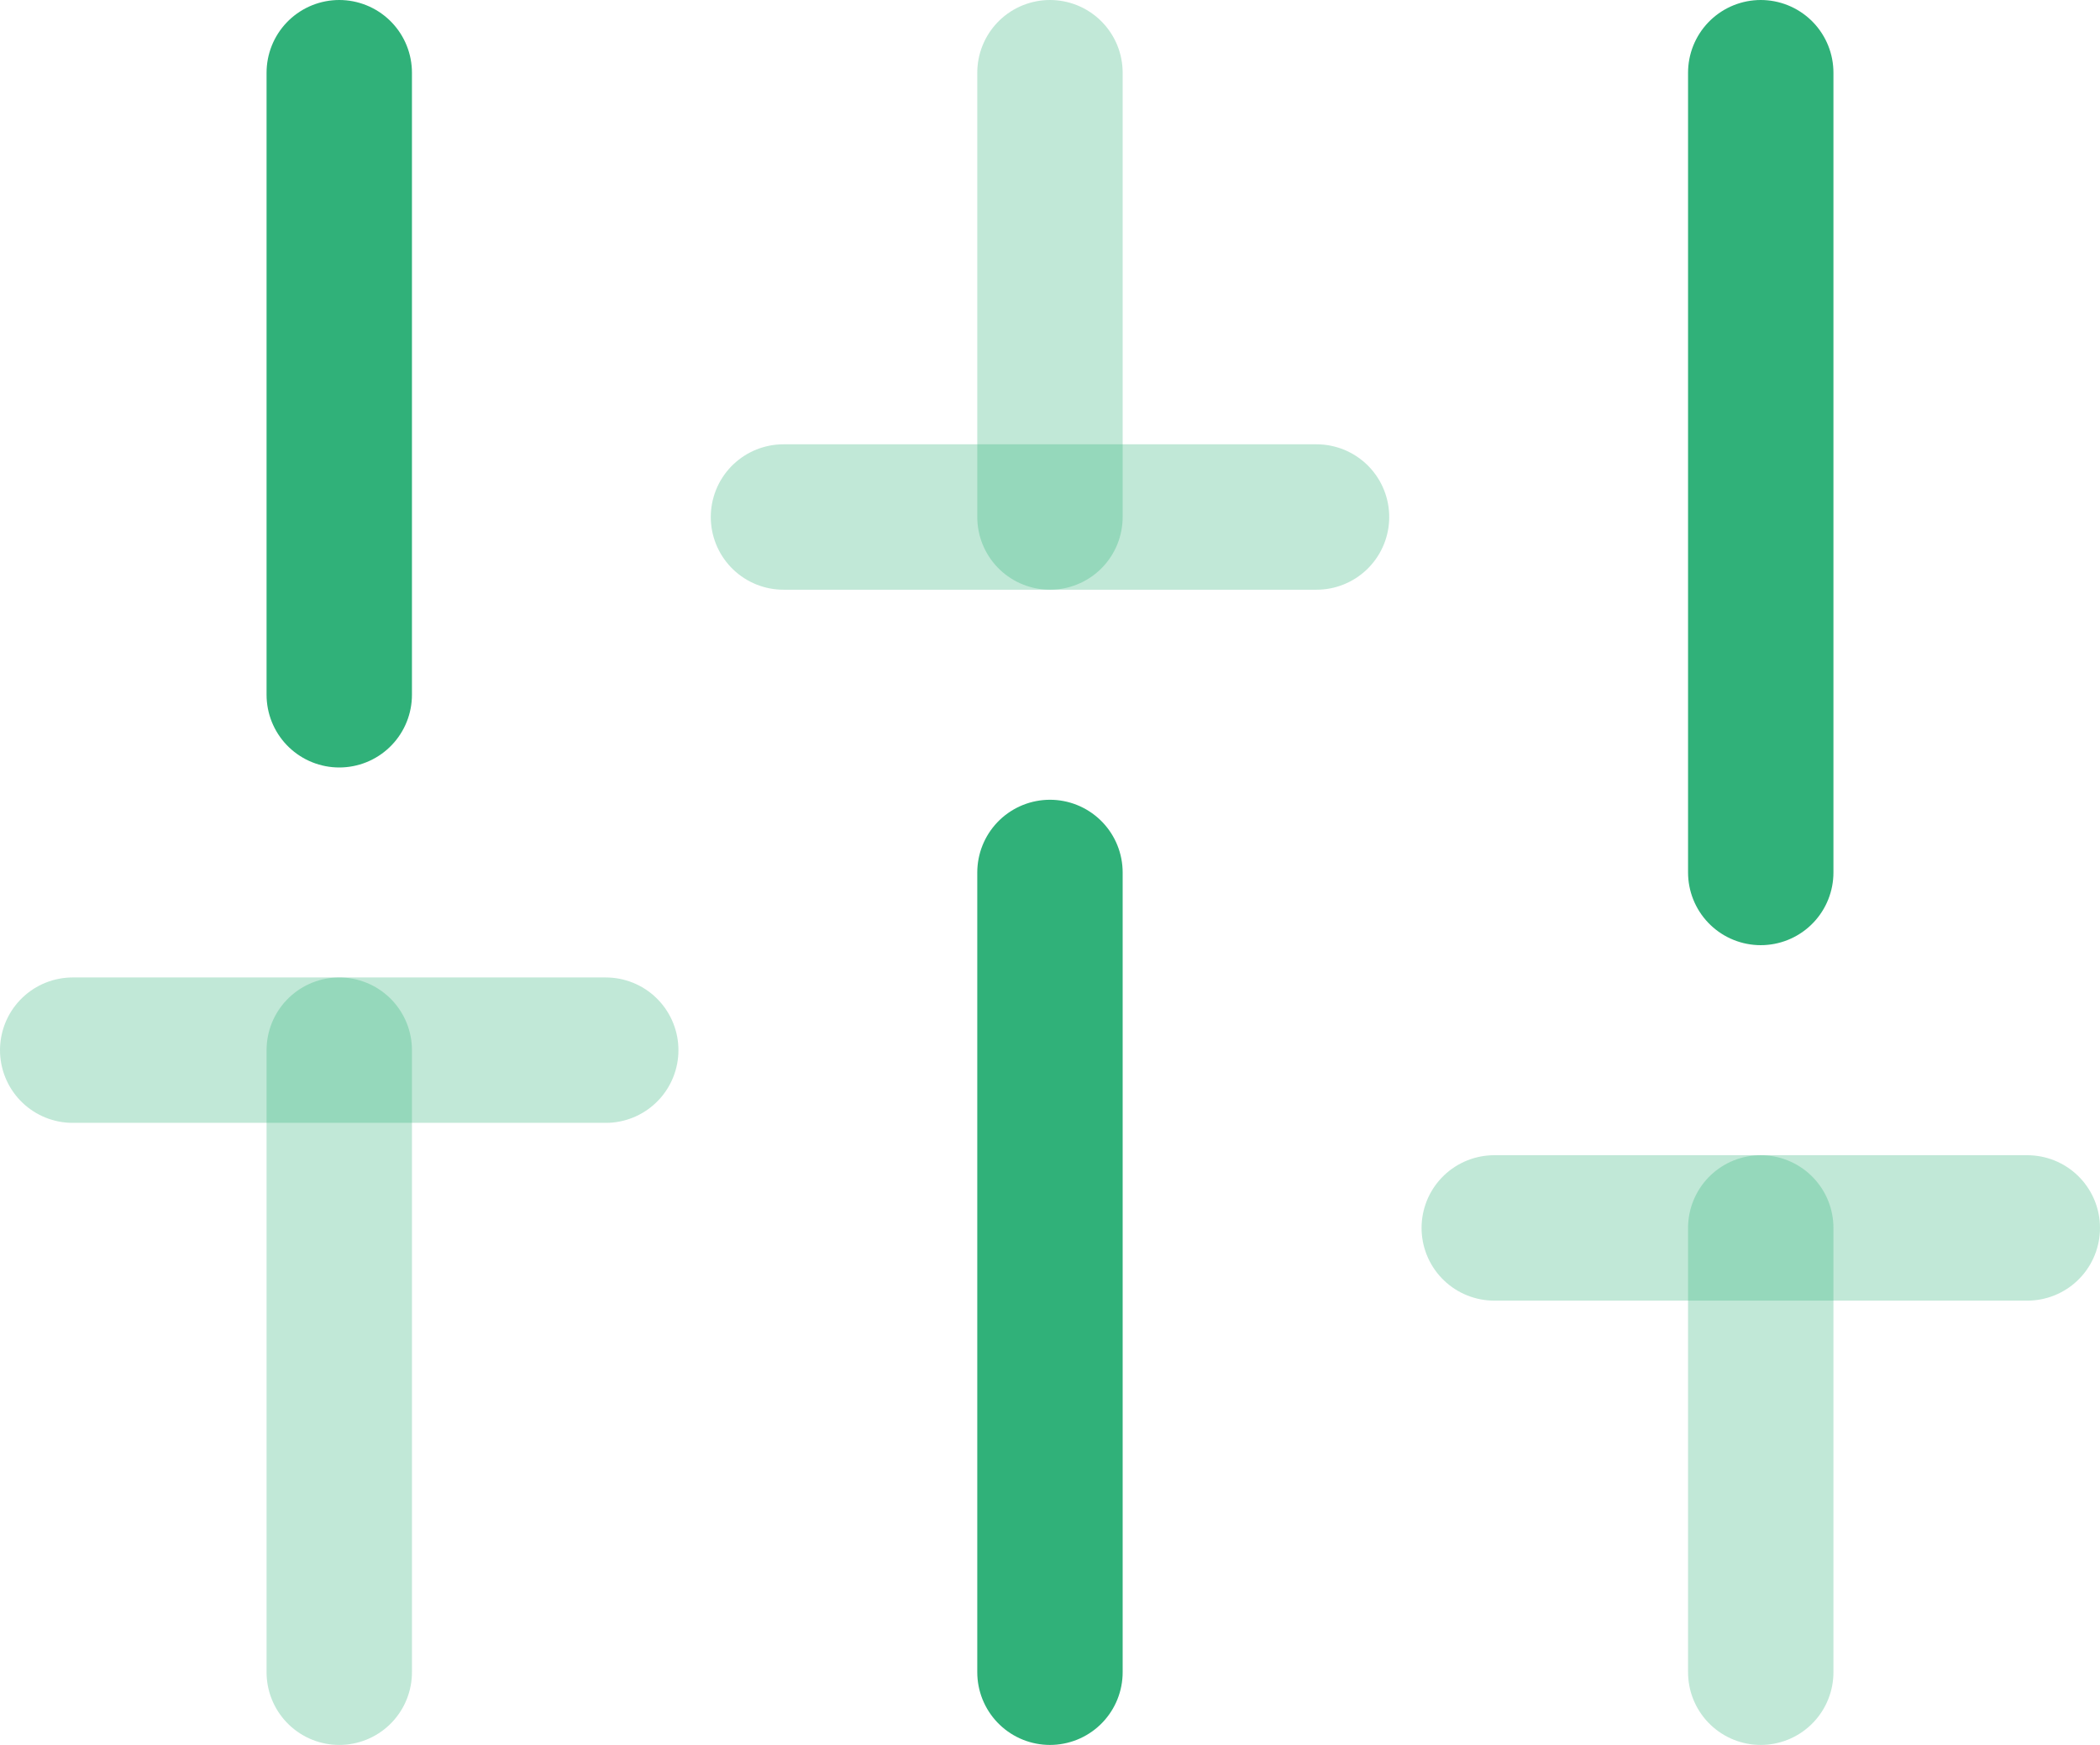 <svg xmlns="http://www.w3.org/2000/svg" width="28.889" height="24" viewBox="0 0 28.889 24">
  <g id="sliders" transform="translate(1 1)">
    <path id="Path" d="M.611,8.556V0" transform="translate(3.056 13.444)" fill="none" stroke="#30b179" stroke-linecap="round" stroke-linejoin="round" stroke-miterlimit="10" stroke-width="2" opacity="0.3"/>
    <path id="Path-2" data-name="Path" d="M.611,8.556V0" transform="translate(3.056)" fill="none" stroke="#30b179" stroke-linecap="round" stroke-linejoin="round" stroke-miterlimit="10" stroke-width="2"/>
    <path id="Path-3" data-name="Path" d="M.611,11V0" transform="translate(12.833 11)" fill="none" stroke="#30b179" stroke-linecap="round" stroke-linejoin="round" stroke-miterlimit="10" stroke-width="2"/>
    <path id="Path-4" data-name="Path" stroke="#30b179" d="M.611,6.111V0" fill="none" transform="translate(12.833)" stroke-linecap="round" stroke-linejoin="round" stroke-miterlimit="10" stroke-width="2" opacity="0.3"/>
    <path id="Path-5" data-name="Path" stroke="#30b179" d="M.611,6.111V0" fill="none" transform="translate(22.611 15.889)" stroke-linecap="round" stroke-linejoin="round" stroke-miterlimit="10" stroke-width="2" opacity="0.3"/>
    <path id="Path-6" data-name="Path" d="M.611,11V0" transform="translate(22.611)" fill="none" stroke="#30b179" stroke-linecap="round" stroke-linejoin="round" stroke-miterlimit="10" stroke-width="2"/>
    <path id="Path-7" data-name="Path" stroke="#30b179" d="M0,.611H7.333" fill="none" transform="translate(0 12.833)" stroke-linecap="round" stroke-linejoin="round" stroke-miterlimit="10" stroke-width="2" opacity="0.3"/>
    <path id="Path-8" data-name="Path" stroke="#30b179" d="M0,.611H7.333" fill="none" transform="translate(9.778 5.5)" stroke-linecap="round" stroke-linejoin="round" stroke-miterlimit="10" stroke-width="2" opacity="0.3"/>
    <path id="Path-9" data-name="Path" stroke="#30b179" d="M0,.611H7.333" fill="none" transform="translate(19.556 15.278)" stroke-linecap="round" stroke-linejoin="round" stroke-miterlimit="10" stroke-width="2" opacity="0.3"/>
  </g>
</svg>
